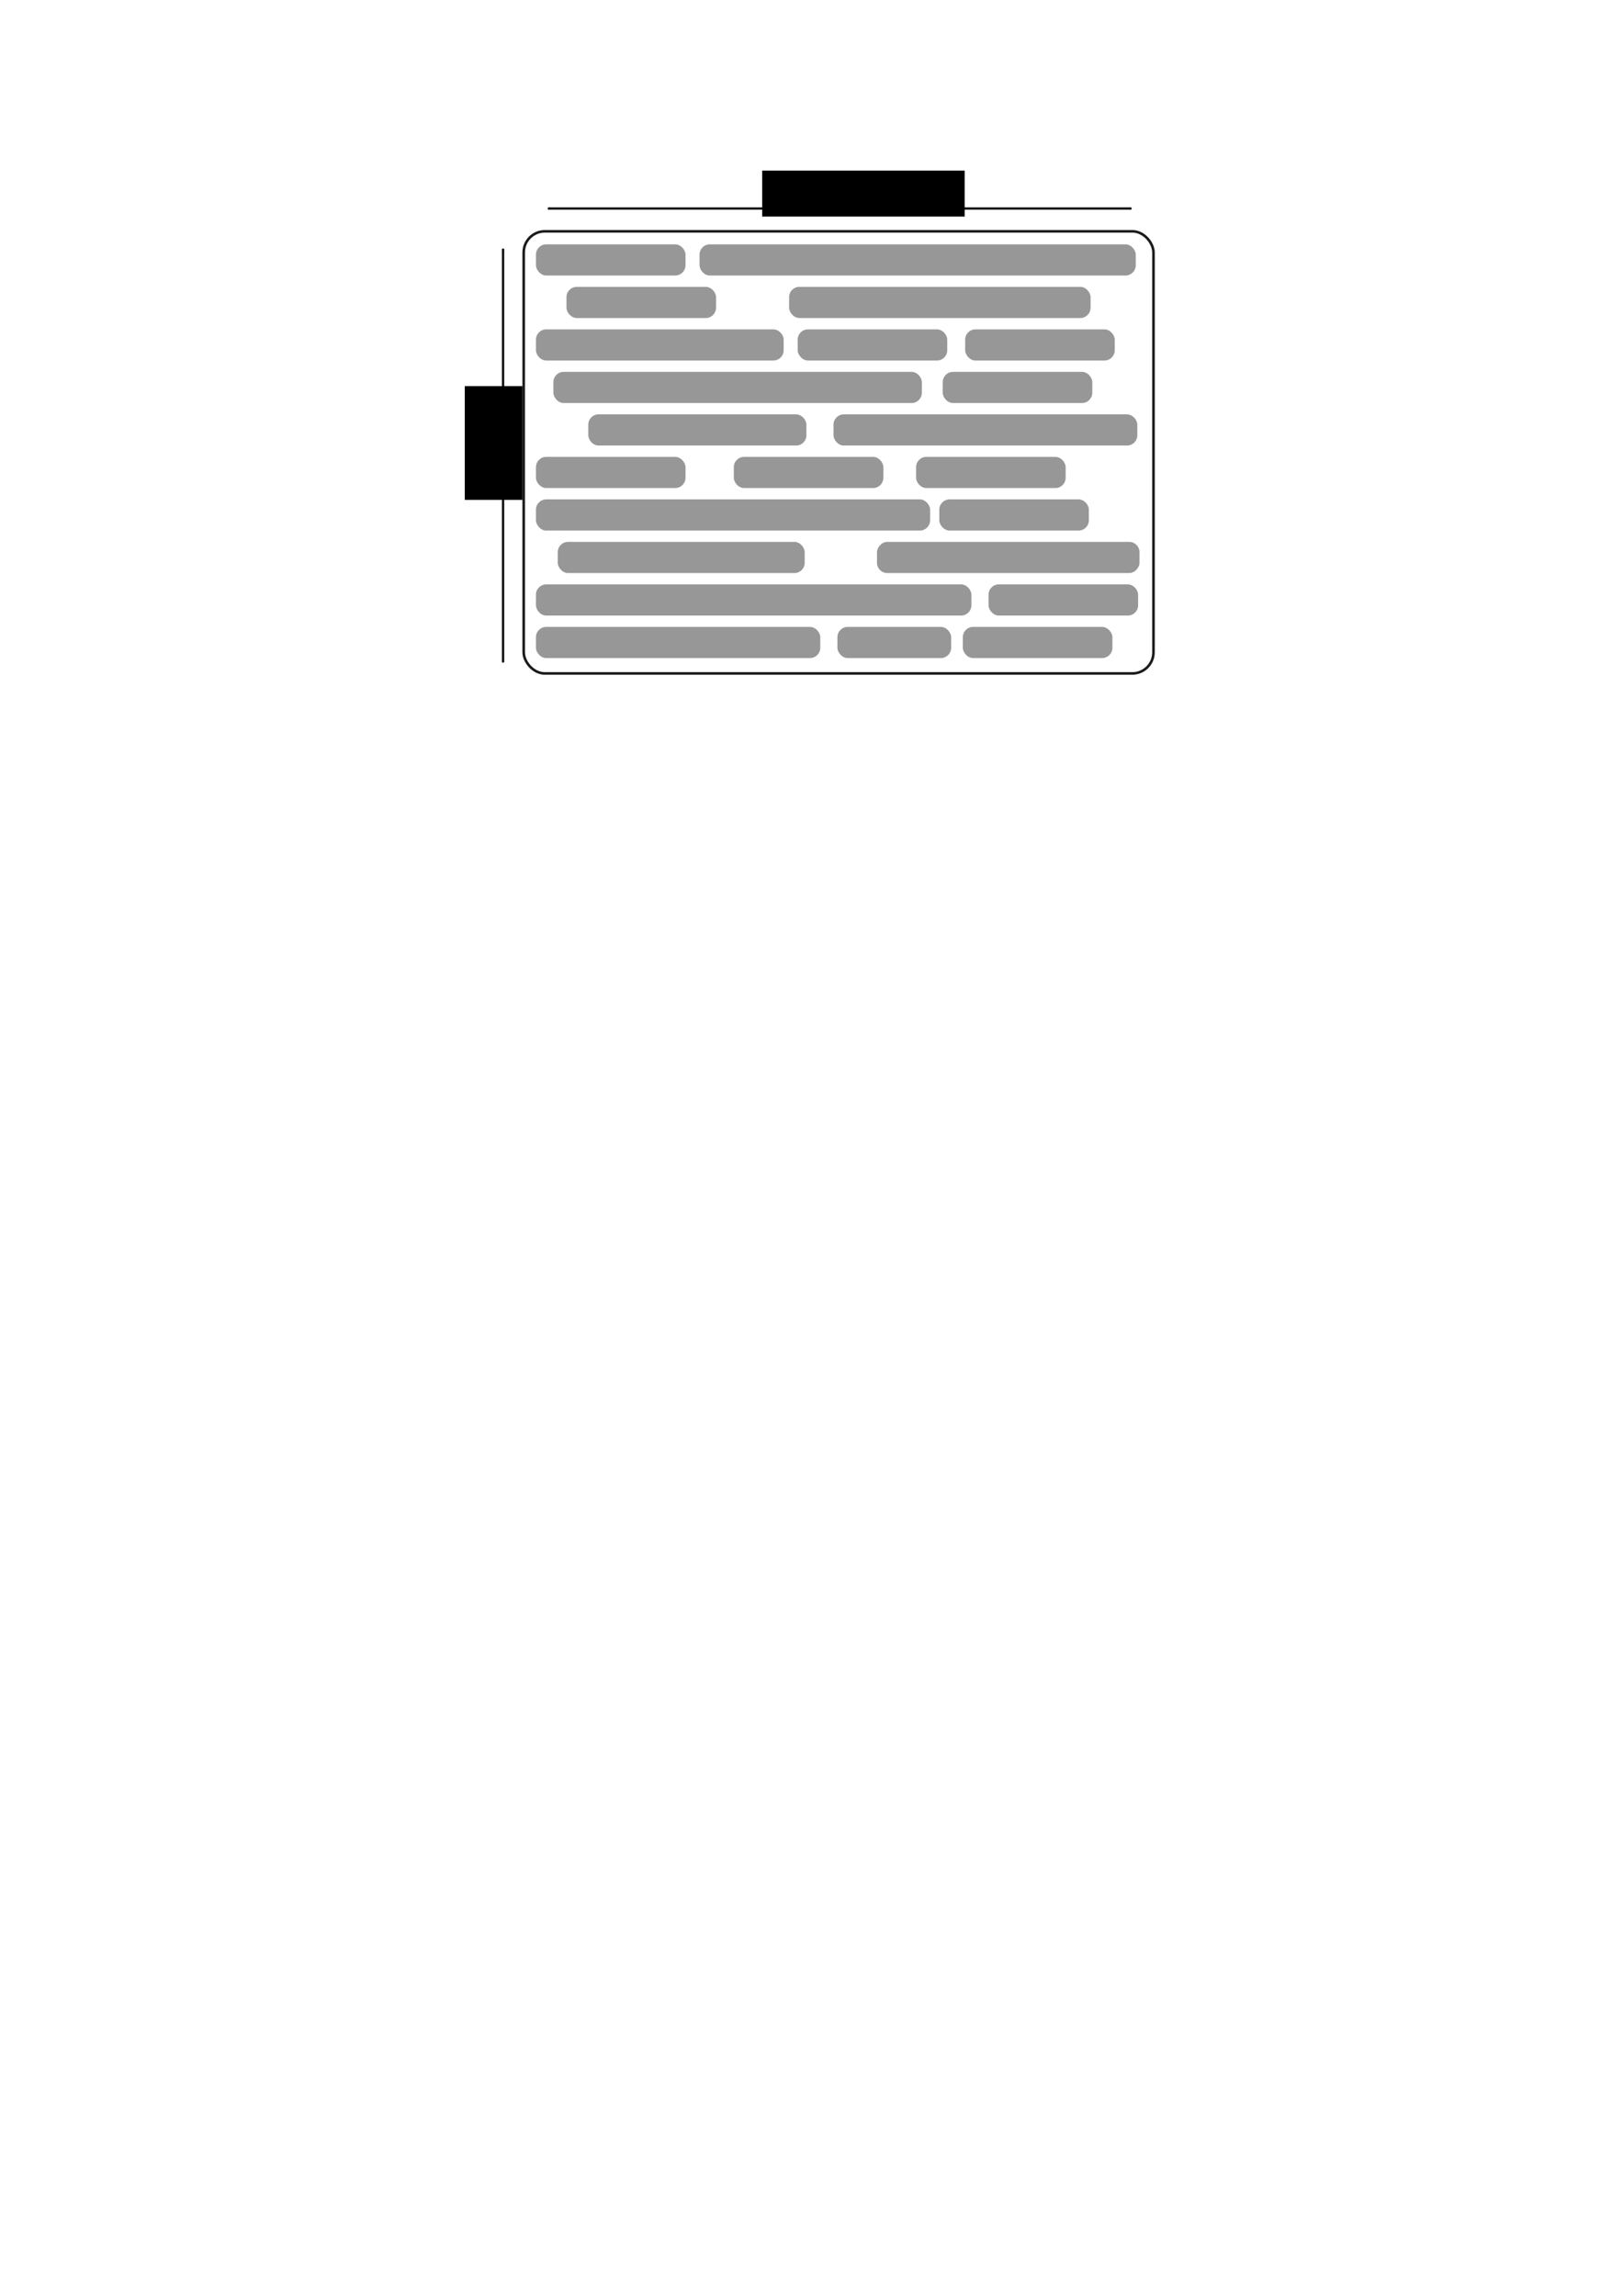 <?xml version="1.0" encoding="UTF-8" standalone="no"?>
<!-- Created with Inkscape (http://www.inkscape.org/) -->

<svg
   xmlns:dc="http://purl.org/dc/elements/1.1/"
   xmlns:cc="http://creativecommons.org/ns#"
   xmlns:rdf="http://www.w3.org/1999/02/22-rdf-syntax-ns#"
   xmlns:svg="http://www.w3.org/2000/svg"
   xmlns="http://www.w3.org/2000/svg"
   xmlns:sodipodi="http://sodipodi.sourceforge.net/DTD/sodipodi-0.dtd"
   xmlns:inkscape="http://www.inkscape.org/namespaces/inkscape"
   width="744.094"
   height="1052.362"
   id="svg2"
   version="1.1"
   inkscape:version="0.48.4 r9939"
   sodipodi:docname="visibility_matrix.svg"
   inkscape:export-filename="/home/imara/SVN/amo/Thesis/Manuscript/Chapter4/graphics/visibility_matrix.png"
   inkscape:export-xdpi="200"
   inkscape:export-ydpi="200">
  <defs
     id="defs4">
    <marker
       inkscape:stockid="Arrow1Mend"
       orient="auto"
       refY="0.0"
       refX="0.0"
       id="Arrow1Mend"
       style="overflow:visible;">
      <path
         id="path3791"
         d="M 0.0,0.0 L 5.0,-5.0 L -12.5,0.0 L 5.0,5.0 L 0.0,0.0 z "
         style="fill-rule:evenodd;stroke:#000000;stroke-width:1.0pt;"
         transform="scale(0.4) rotate(180) translate(10,0)" />
    </marker>
    <marker
       inkscape:stockid="Arrow1Mstart"
       orient="auto"
       refY="0.0"
       refX="0.0"
       id="Arrow1Mstart"
       style="overflow:visible">
      <path
         id="path3788"
         d="M 0.0,0.0 L 5.0,-5.0 L -12.5,0.0 L 5.0,5.0 L 0.0,0.0 z "
         style="fill-rule:evenodd;stroke:#000000;stroke-width:1.0pt"
         transform="scale(0.4) translate(10,0)" />
    </marker>
  </defs>
  <sodipodi:namedview
     id="base"
     pagecolor="#ffffff"
     bordercolor="#666666"
     borderopacity="1.0"
     inkscape:pageopacity="0.0"
     inkscape:pageshadow="2"
     inkscape:zoom="2.8"
     inkscape:cx="311.67265"
     inkscape:cy="849.78677"
     inkscape:document-units="px"
     inkscape:current-layer="layer1"
     showgrid="false"
     inkscape:window-width="1600"
     inkscape:window-height="1141"
     inkscape:window-x="0"
     inkscape:window-y="32"
     inkscape:window-maximized="1" />
  <g
     inkscape:label="Layer 1"
     inkscape:groupmode="layer"
     id="layer1">
    <rect
       style="opacity:0.893;fill:#cdd10d;fill-opacity:0;stroke:#000000;stroke-width:1.192;stroke-miterlimit:4;stroke-opacity:1;stroke-dasharray:none;stroke-dashoffset:0"
       id="rect3004"
       width="288.736"
       height="202.665"
       x="240.096"
       y="106.03"
       ry="9.694" />
    <path
       style="fill:none;stroke:#000000;stroke-width:1px;stroke-linecap:butt;stroke-linejoin:miter;stroke-opacity:1;marker-start:url(#Arrow1Mstart);marker-end:url(#Arrow1Mend)"
       d="m 230.643,114.005 0,189.643"
       id="path3774"
       inkscape:connector-curvature="0" />
    <path
       style="fill:none;stroke:#000000;stroke-width:1px;stroke-linecap:butt;stroke-linejoin:miter;stroke-opacity:1;marker-start:url(#Arrow1Mstart);marker-end:url(#Arrow1Mend)"
       d="m 251.214,95.576 267.5,0"
       id="path3776"
       inkscape:connector-curvature="0" />
    <flowRoot
       xml:space="preserve"
       id="flowRoot4776"
       style="font-size:14px;font-style:normal;font-variant:normal;font-weight:normal;font-stretch:normal;line-height:125%;letter-spacing:0px;word-spacing:0px;fill:#000000;fill-opacity:1;stroke:none;font-family:Ubuntu;-inkscape-font-specification:Ubuntu"
       transform="matrix(0,-1,1,0,88.223,419.843)"><flowRegion
         id="flowRegion4778"><rect
           id="rect4780"
           width="52.143"
           height="26.429"
           x="190.714"
           y="124.862"
           style="font-size:14px" /></flowRegion><flowPara
         id="flowPara4782">Points</flowPara></flowRoot>    <flowRoot
       xml:space="preserve"
       id="flowRoot4776-3"
       style="font-size:13px;font-style:normal;font-variant:normal;font-weight:normal;font-stretch:normal;line-height:125%;letter-spacing:0px;word-spacing:0px;fill:#000000;fill-opacity:1;stroke:none;font-family:Ubuntu;-inkscape-font-specification:Ubuntu"
       transform="translate(158.714,-46.661)"><flowRegion
         id="flowRegion4778-0"><rect
           id="rect4780-4"
           width="92.857"
           height="21.071"
           x="190.714"
           y="124.862"
           style="font-size:13px" /></flowRegion><flowPara
         id="flowPara4782-9"
         style="font-size:13px">Acquisitions</flowPara></flowRoot>    <rect
       style="opacity:0.893;fill:#747474;fill-opacity:0.833;stroke:none"
       id="rect4811"
       width="68.571"
       height="14.286"
       x="245.714"
       y="112.005"
       ry="4.713" />
    <rect
       style="opacity:0.893;fill:#747474;fill-opacity:0.833;stroke:none"
       id="rect4811-6"
       width="68.571"
       height="14.286"
       x="259.714"
       y="131.489"
       ry="4.713" />
    <rect
       style="opacity:0.893;fill:#747474;fill-opacity:0.833;stroke:none"
       id="rect4811-7"
       width="113.571"
       height="14.286"
       x="245.714"
       y="150.973"
       ry="4.713" />
    <rect
       style="opacity:0.893;fill:#747474;fill-opacity:0.833;stroke:none"
       id="rect4811-64"
       width="168.929"
       height="14.286"
       x="253.714"
       y="170.457"
       ry="4.713" />
    <rect
       style="opacity:0.893;fill:#747474;fill-opacity:0.833;stroke:none"
       id="rect4811-3"
       width="100"
       height="14.286"
       x="269.714"
       y="189.942"
       ry="4.713" />
    <rect
       style="opacity:0.893;fill:#747474;fill-opacity:0.833;stroke:none"
       id="rect4811-1"
       width="68.571"
       height="14.286"
       x="245.714"
       y="209.426"
       ry="4.713" />
    <rect
       style="opacity:0.893;fill:#747474;fill-opacity:0.833;stroke:none"
       id="rect4811-2"
       width="68.571"
       height="14.286"
       x="336.429"
       y="209.426"
       ry="4.713" />
    <rect
       style="opacity:0.893;fill:#747474;fill-opacity:0.833;stroke:none"
       id="rect4811-65"
       width="68.571"
       height="14.286"
       x="432.214"
       y="170.457"
       ry="4.713" />
    <rect
       style="opacity:0.893;fill:#747474;fill-opacity:0.833;stroke:none"
       id="rect4811-62"
       width="138.214"
       height="14.286"
       x="361.786"
       y="131.489"
       ry="4.713" />
    <rect
       style="opacity:0.893;fill:#747474;fill-opacity:0.833;stroke:none"
       id="rect4811-8"
       width="68.571"
       height="14.286"
       x="365.714"
       y="150.973"
       ry="4.713" />
    <rect
       style="opacity:0.893;fill:#747474;fill-opacity:0.833;stroke:none"
       id="rect4811-24"
       width="113.214"
       height="14.286"
       x="255.714"
       y="248.394"
       ry="4.713" />
    <rect
       style="opacity:0.893;fill:#747474;fill-opacity:0.833;stroke:none"
       id="rect4811-20"
       width="130.357"
       height="14.286"
       x="245.714"
       y="287.362"
       ry="4.713" />
    <rect
       style="opacity:0.893;fill:#747474;fill-opacity:0.833;stroke:none"
       id="rect4811-89"
       width="68.571"
       height="14.286"
       x="430.643"
       y="228.91"
       ry="4.713" />
    <rect
       style="opacity:0.893;fill:#747474;fill-opacity:0.833;stroke:none"
       id="rect4811-13"
       width="120.357"
       height="14.286"
       x="402.071"
       y="-262.68"
       ry="4.713"
       transform="scale(1,-1)" />
    <rect
       style="opacity:0.893;fill:#747474;fill-opacity:0.833;stroke:none"
       id="rect4811-15"
       width="52.143"
       height="14.286"
       x="383.929"
       y="287.362"
       ry="4.713" />
    <rect
       style="opacity:0.893;fill:#747474;fill-opacity:0.833;stroke:none"
       id="rect4811-23"
       width="139.286"
       height="14.286"
       x="382.143"
       y="189.942"
       ry="4.713" />
    <rect
       style="opacity:0.893;fill:#747474;fill-opacity:0.833;stroke:none"
       id="rect4811-72"
       width="200"
       height="14.286"
       x="320.714"
       y="112.005"
       ry="4.713" />
    <rect
       style="opacity:0.893;fill:#747474;fill-opacity:0.833;stroke:none"
       id="rect4811-80"
       width="68.571"
       height="14.286"
       x="420"
       y="209.426"
       ry="4.713" />
    <rect
       style="opacity:0.893;fill:#747474;fill-opacity:0.833;stroke:none"
       id="rect4811-242"
       width="199.643"
       height="14.286"
       x="245.714"
       y="267.878"
       ry="4.713" />
    <rect
       style="opacity:0.893;fill:#747474;fill-opacity:0.833;stroke:none"
       id="rect4811-84"
       width="180.714"
       height="14.286"
       x="245.714"
       y="228.91"
       ry="4.713" />
    <rect
       style="opacity:0.893;fill:#747474;fill-opacity:0.833;stroke:none"
       id="rect4811-85"
       width="68.571"
       height="14.286"
       x="453.214"
       y="267.878"
       ry="4.713" />
    <rect
       style="opacity:0.893;fill:#747474;fill-opacity:0.833;stroke:none"
       id="rect4811-9"
       width="68.571"
       height="14.286"
       x="441.429"
       y="287.362"
       ry="4.713" />
    <rect
       style="opacity:0.893;fill:#747474;fill-opacity:0.833;stroke:none"
       id="rect4811-17"
       width="68.571"
       height="14.286"
       x="442.5"
       y="150.973"
       ry="4.713" />
  </g>
</svg>
